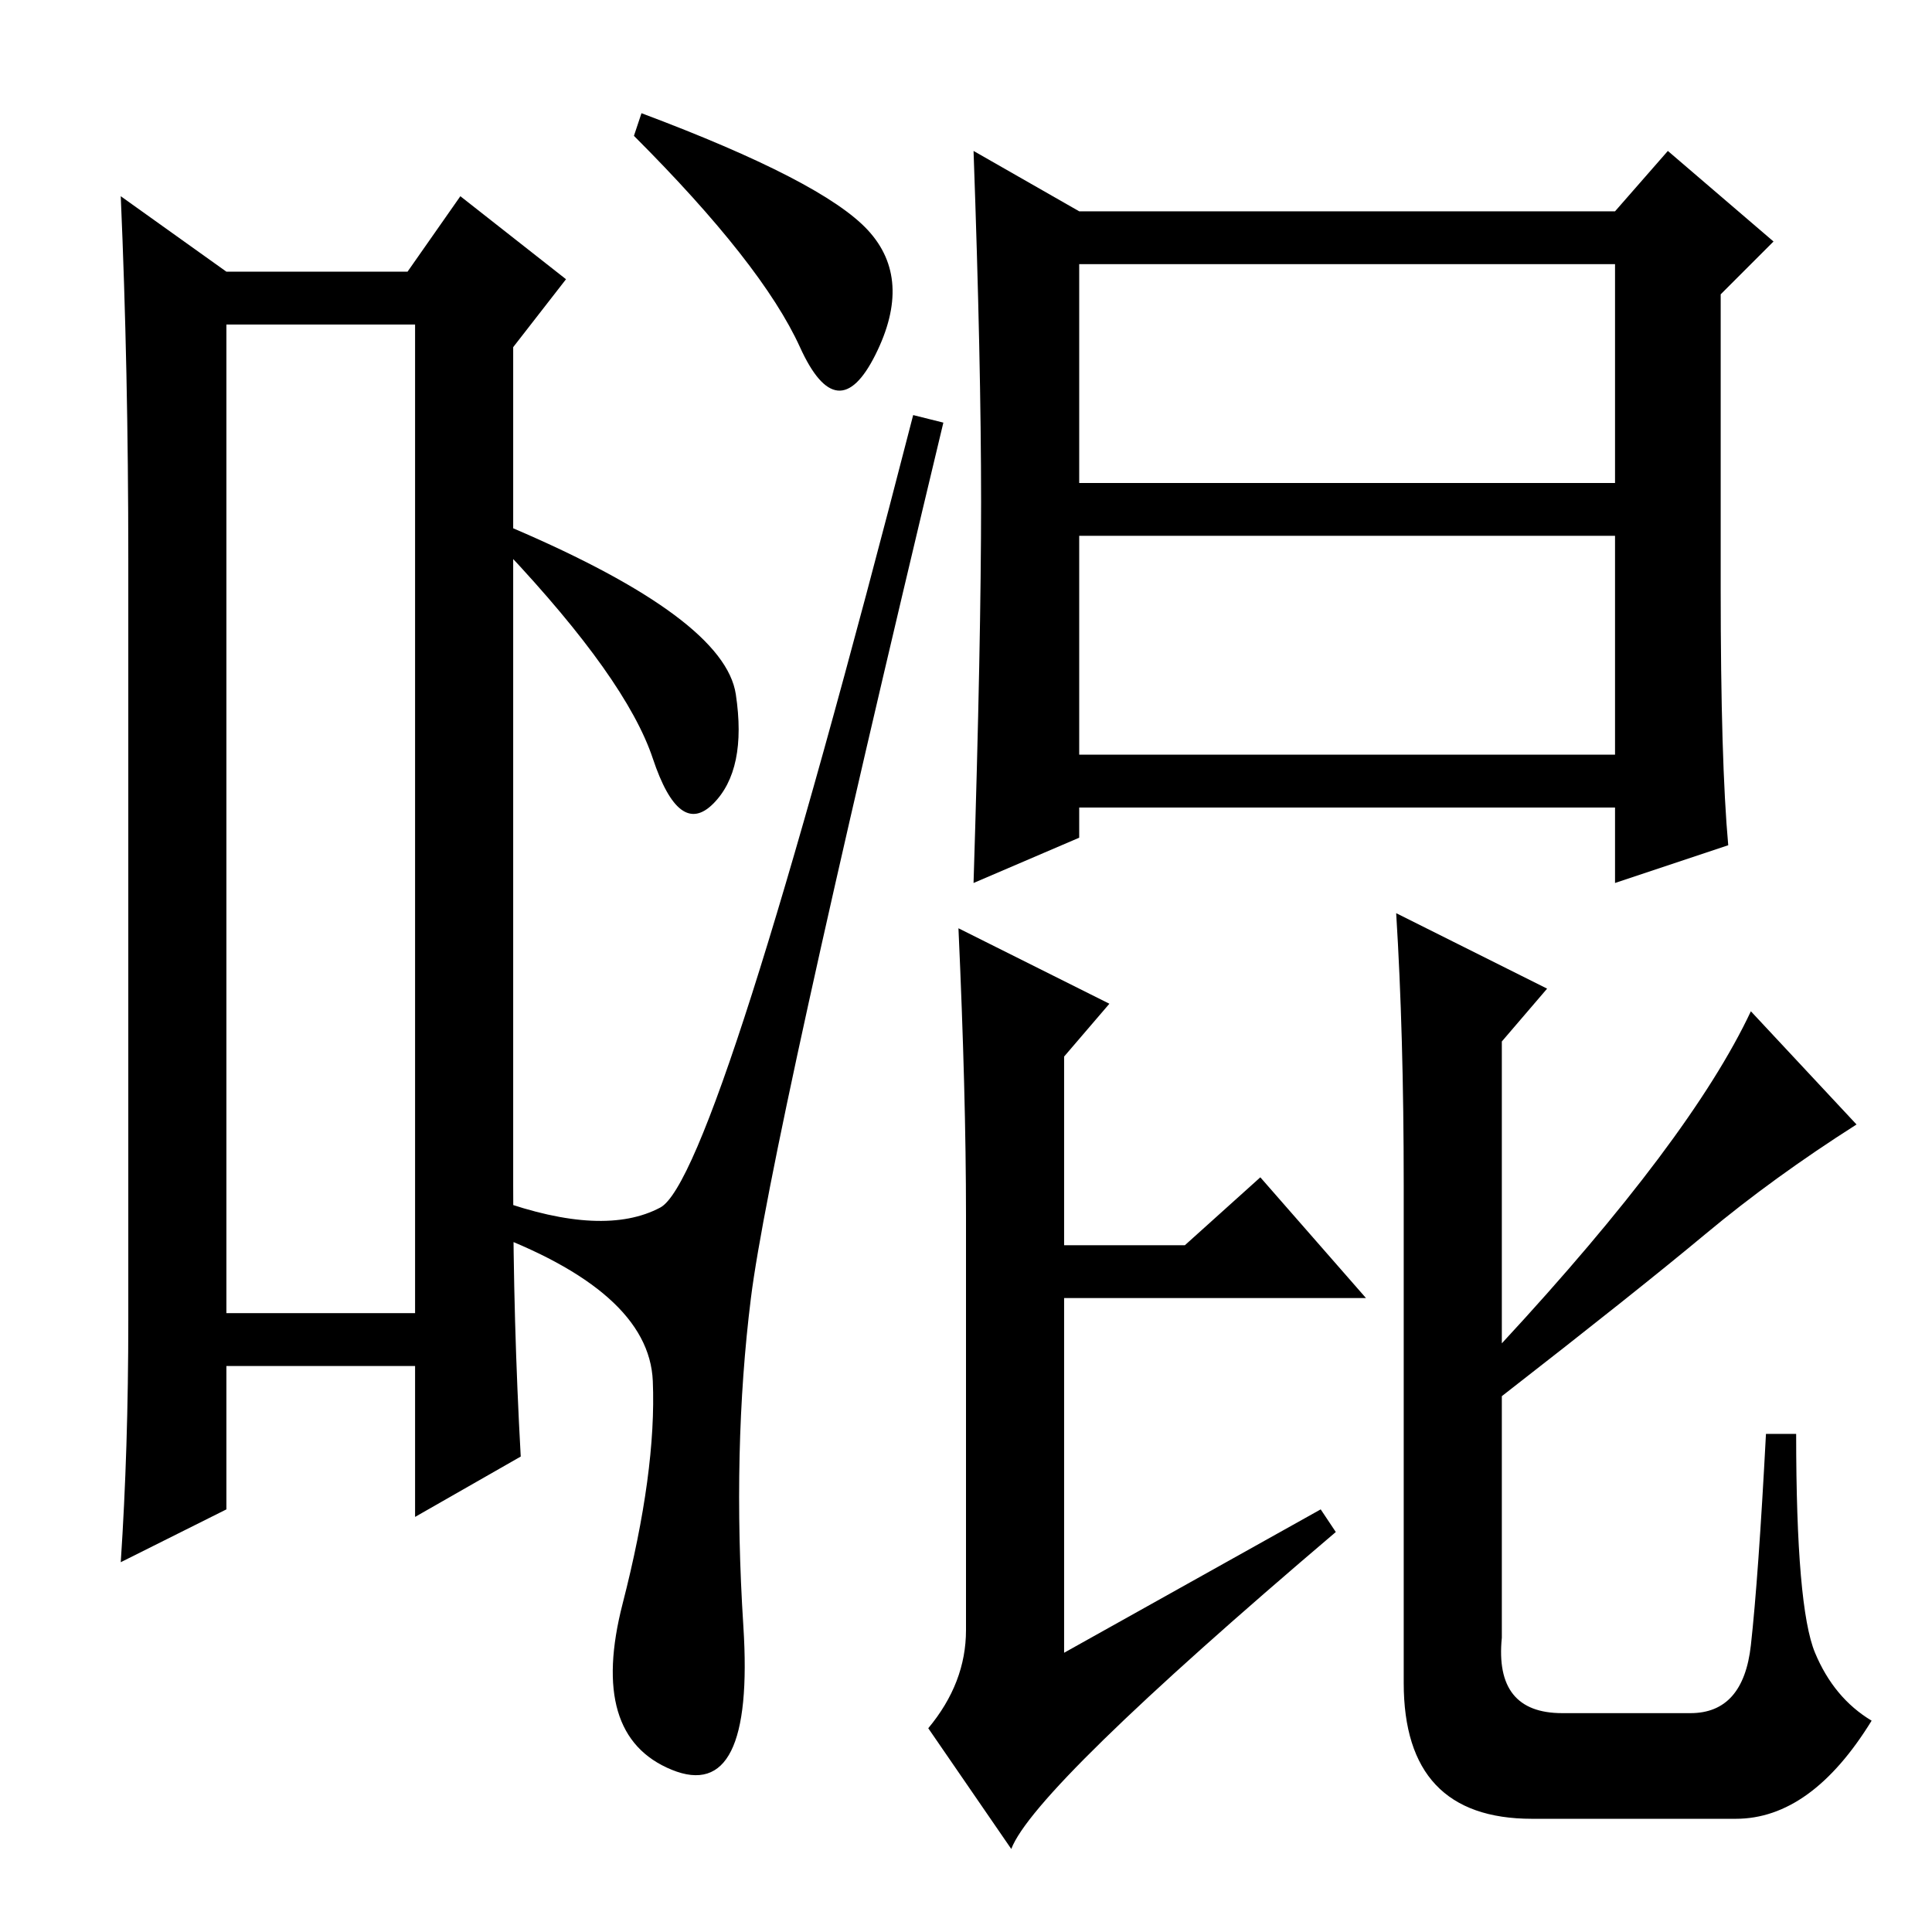 <?xml version="1.0" standalone="no"?>
<!DOCTYPE svg PUBLIC "-//W3C//DTD SVG 1.1//EN" "http://www.w3.org/Graphics/SVG/1.1/DTD/svg11.dtd" >
<svg xmlns="http://www.w3.org/2000/svg" xmlns:xlink="http://www.w3.org/1999/xlink" version="1.1" viewBox="0 -36 256 256">
  <g transform="matrix(1 0 0 -1 0 220)">
   <path fill="currentColor"
d="M30 213v-131h25v131h-25zM17 81v101q0 25 -1 48l14 -10h24l7 10l14 -11l-7 -9v-111q0 -18 1 -36l-14 -8v20h-25v-19l-14 -7q1 15 1 32zM85 241q24 -9 30 -15.5t1 -16.5t-10 1t-22 28zM68 186q28 -12 29.5 -22t-3 -14.5t-8 6t-19.5 27.5zM87.5 96q7.5 4 33.5 105l4 -1
q-23 -96 -25.5 -116t-1 -43.5t-9.5 -19t-6.5 22t4 29.5t-22.5 20l2 4q14 -5 21.5 -1zM143 192h71v29h-71v-29zM143 156h71v29h-71v-29zM130 189.5q0 18.5 -1 46.5l14 -8h71l7 8l14 -12l-7 -7v-39q0 -23 1 -34l-15 -5v10h-71v-4l-14 -6q1 32 1 50.5zM134 11l-11 16q5 6 5 13
v55q0 16 -1 38l20 -10l-6 -7v-25h16l10 9l14 -16h-40v-47l34 19l2 -3q-40 -34 -43 -42zM226 92.5q-9 -7.5 -27 -21.5v-32q-1 -10 8 -10h17q7 0 8 9t2 28h4q0 -23 2.5 -29t7.5 -9q-8 -13 -18 -13h-27q-17 0 -17 18v66q0 20 -1 36l20 -10l-6 -7v-40q25 27 33 44l14 -15
q-11 -7 -20 -14.5z" />
  </g>

</svg>
